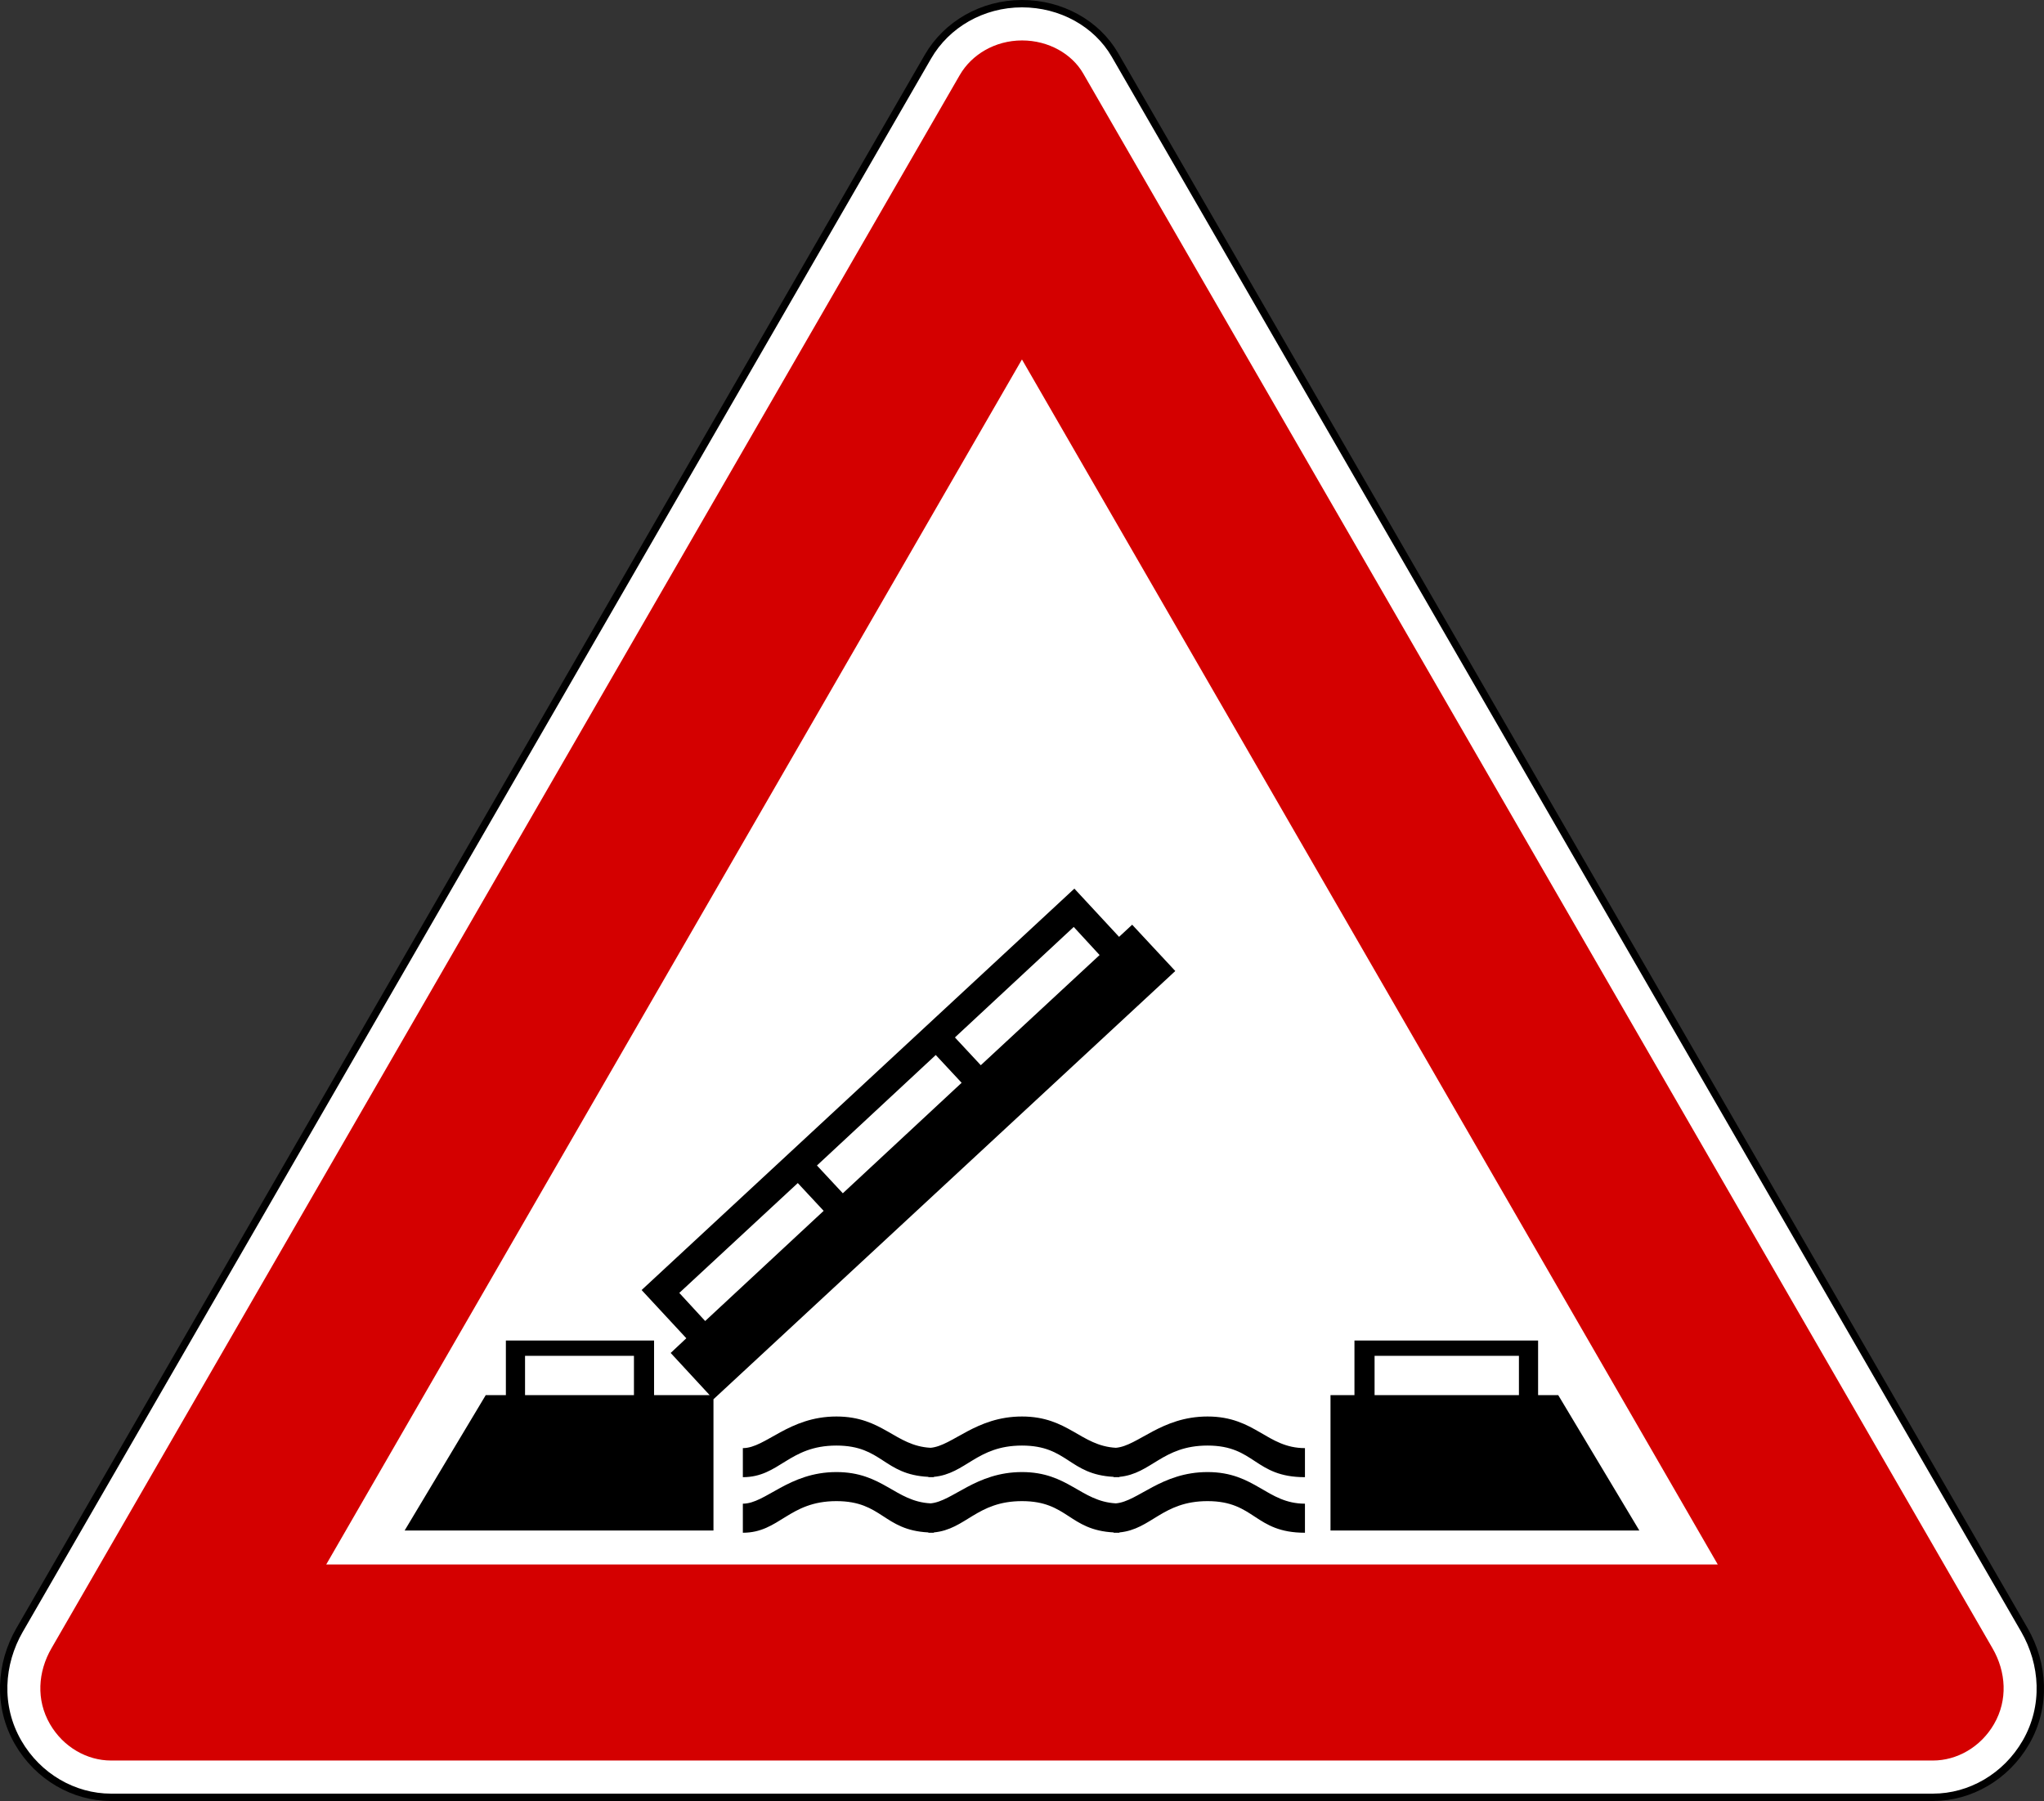 <?xml version="1.0" encoding="UTF-8" standalone="no"?>
<!-- Created with Inkscape (http://www.inkscape.org/) -->

<svg
   xmlns:dc="http://purl.org/dc/elements/1.1/"
   xmlns:cc="http://creativecommons.org/ns#"
   xmlns:rdf="http://www.w3.org/1999/02/22-rdf-syntax-ns#"
   xmlns:svg="http://www.w3.org/2000/svg"
   xmlns="http://www.w3.org/2000/svg"
   xmlns:sodipodi="http://sodipodi.sourceforge.net/DTD/sodipodi-0.dtd"
   xmlns:inkscape="http://www.inkscape.org/namespaces/inkscape"
   version="1.0"
   width="834.086"
   height="734.989"
   id="svg2"
   sodipodi:version="0.32"
   inkscape:version="0.47 r22583"
   sodipodi:docname="ZZ.svg"
   inkscape:output_extension="org.inkscape.output.svg.inkscape">
  <rect width="100%" height="100%" fill="#333333" stroke="none"/>
  <sodipodi:namedview
     inkscape:window-height="1004"
     inkscape:window-width="1280"
     inkscape:pageshadow="2"
     inkscape:pageopacity="0.0"
     guidetolerance="10.0"
     gridtolerance="10.0"
     objecttolerance="10.0"
     borderopacity="1.0"
     bordercolor="#666666"
     pagecolor="#ffffff"
     id="base"
     inkscape:zoom="0.31112698"
     inkscape:cx="136.98263"
     inkscape:cy="318.76585"
     inkscape:window-x="-8"
     inkscape:window-y="-8"
     inkscape:current-layer="svg2"
     width="200px"
     height="200px"
     showgrid="false"
     inkscape:showpageshadow="false"
     inkscape:window-maximized="1" />
  <defs
     id="defs4">
    <inkscape:perspective
       sodipodi:type="inkscape:persp3d"
       inkscape:vp_x="0 : 450 : 1"
       inkscape:vp_y="0 : 1000 : 0"
       inkscape:vp_z="900 : 450 : 1"
       inkscape:persp3d-origin="450 : 300 : 1"
       id="perspective10" />
  </defs>
  <path
     sodipodi:nodetypes="cscssssssc"
     id="path3084"
     d="M 454.978,22.43 C 447.544,9.555 432.999,1.5 417.043,1.5 c -16.247,0 -30.797,8.495 -38.372,21.615 L 8.004,665.187 c -7.955,13.78 -9.133,31.138 -0.623,45.878 8.123,14.07 22.755,22.425 37.904,22.425 l 743.513,0 c 15.15,0 29.781,-8.355 37.904,-22.425 8.51,-14.74 7.333,-32.098 -0.623,-45.878 L 454.978,22.43 z"
     style="fill:#ffffff;fill-opacity:1;fill-rule:nonzero;stroke:#000000;stroke-width:3;stroke-linecap:round;stroke-linejoin:round;stroke-miterlimit:2;stroke-opacity:1;stroke-dasharray:none;stroke-dashoffset:0" />
  <path
     style="fill:#d40000;fill-opacity:1;fill-rule:nonzero;stroke:none"
     d="m 417.053,16.505 c 10.909,0 20.385,5.553 24.938,13.438 l 371.094,642.75 c 5.549,9.611 6.286,21.07 0.625,30.875 -5.51,9.543 -15.271,14.906 -24.906,14.906 l -743.531,0 c -9.635,0 -19.397,-5.363 -24.906,-14.906 -5.661,-9.805 -4.924,-21.263 0.625,-30.875 L 391.647,30.63 c 4.818,-8.345 14.388,-14.125 25.406,-14.125 z"
     id="path3092" />
  <path
     style="fill:#ffffff;fill-opacity:1;fill-rule:nonzero;stroke:none"
     d="m 417.022,146.693 283.938,491.781 -567.844,0 283.906,-491.781 z"
     id="path3102" />
  <path
     style="fill:#000000;fill-opacity:1;fill-rule:evenodd;stroke:none"
     d="m 438.411,362.651 -176.592,163.82 18.246,19.679 -6.386,5.995 15.9,17.203 -22.677,0 0,-22.286 -60.471,0 0,22.286 -8.211,0 -33.103,55.258 126.025,0 0,-53.564 188.451,-174.767 -17.594,-18.897 -5.343,4.952 -18.246,-19.679 z m -0.261,15.639 10.556,11.469 -48.481,44.962 -10.556,-11.338 48.481,-45.093 z m -56.301,52.261 10.556,11.338 -48.481,45.093 -10.556,-11.338 48.481,-45.093 z m -56.301,52.261 10.556,11.338 -48.351,44.962 -10.556,-11.469 48.351,-44.832 z m 227.158,64.251 0,22.286 -9.774,0 0,55.258 126.025,0 -33.103,-55.258 -8.211,0 0,-22.286 -74.937,0 z m -338.456,6.256 44.441,0 0,16.03 -44.441,0 0,-16.03 z m 346.667,0 58.907,0 0,16.03 -58.907,0 0,-16.03 z m -219.599,24.762 c -19.509,0 -28.883,12.902 -38.186,12.902 l 0,11.86 c 14.996,0 18.677,-12.902 38.186,-12.902 18.768,0 19.124,11.864 37.534,12.772 l 0,0.13 c 0.327,0 0.596,0.012 0.912,0 0.44,0.013 0.842,0 1.303,0 l 0,-0.13 c 13.138,-1.231 17.498,-12.772 35.97,-12.772 18.724,0 19.12,11.815 37.404,12.772 l 0,0.13 c 0.356,0 0.699,0.014 1.043,0 0.44,0.013 0.842,0 1.303,0 l 0,-0.13 c 13.123,-1.24 17.507,-12.772 35.97,-12.772 19.509,0 19.072,12.902 39.749,12.902 l 0,-11.86 c -15.503,0 -20.241,-12.902 -39.749,-12.902 -18.896,0 -28.376,12.011 -37.404,12.772 -14.341,-0.793 -19.447,-12.772 -38.316,-12.772 -18.849,0 -28.266,11.956 -37.273,12.772 -14.442,-0.726 -19.52,-12.772 -38.446,-12.772 z m 0,22.677 c -19.509,0 -28.883,12.902 -38.186,12.902 l 0,11.86 c 14.996,0 18.677,-12.902 38.186,-12.902 18.768,0 19.124,11.864 37.534,12.772 l 0,0.13 c 0.327,0 0.596,0.012 0.912,0 0.44,0.013 0.842,0 1.303,0 l 0,-0.13 c 13.138,-1.231 17.498,-12.772 35.97,-12.772 18.724,0 19.12,11.815 37.404,12.772 l 0,0.13 c 0.356,0 0.699,0.014 1.043,0 0.44,0.013 0.842,0 1.303,0 l 0,-0.13 c 13.123,-1.24 17.507,-12.772 35.97,-12.772 19.509,0 19.072,12.902 39.749,12.902 l 0,-11.86 c -15.503,0 -20.241,-12.902 -39.749,-12.902 -18.896,0 -28.376,12.011 -37.404,12.772 -14.341,-0.793 -19.447,-12.772 -38.316,-12.772 -18.849,0 -28.266,11.956 -37.273,12.772 -14.442,-0.726 -19.52,-12.772 -38.446,-12.772 z"
     id="rect1981" />
</svg>
